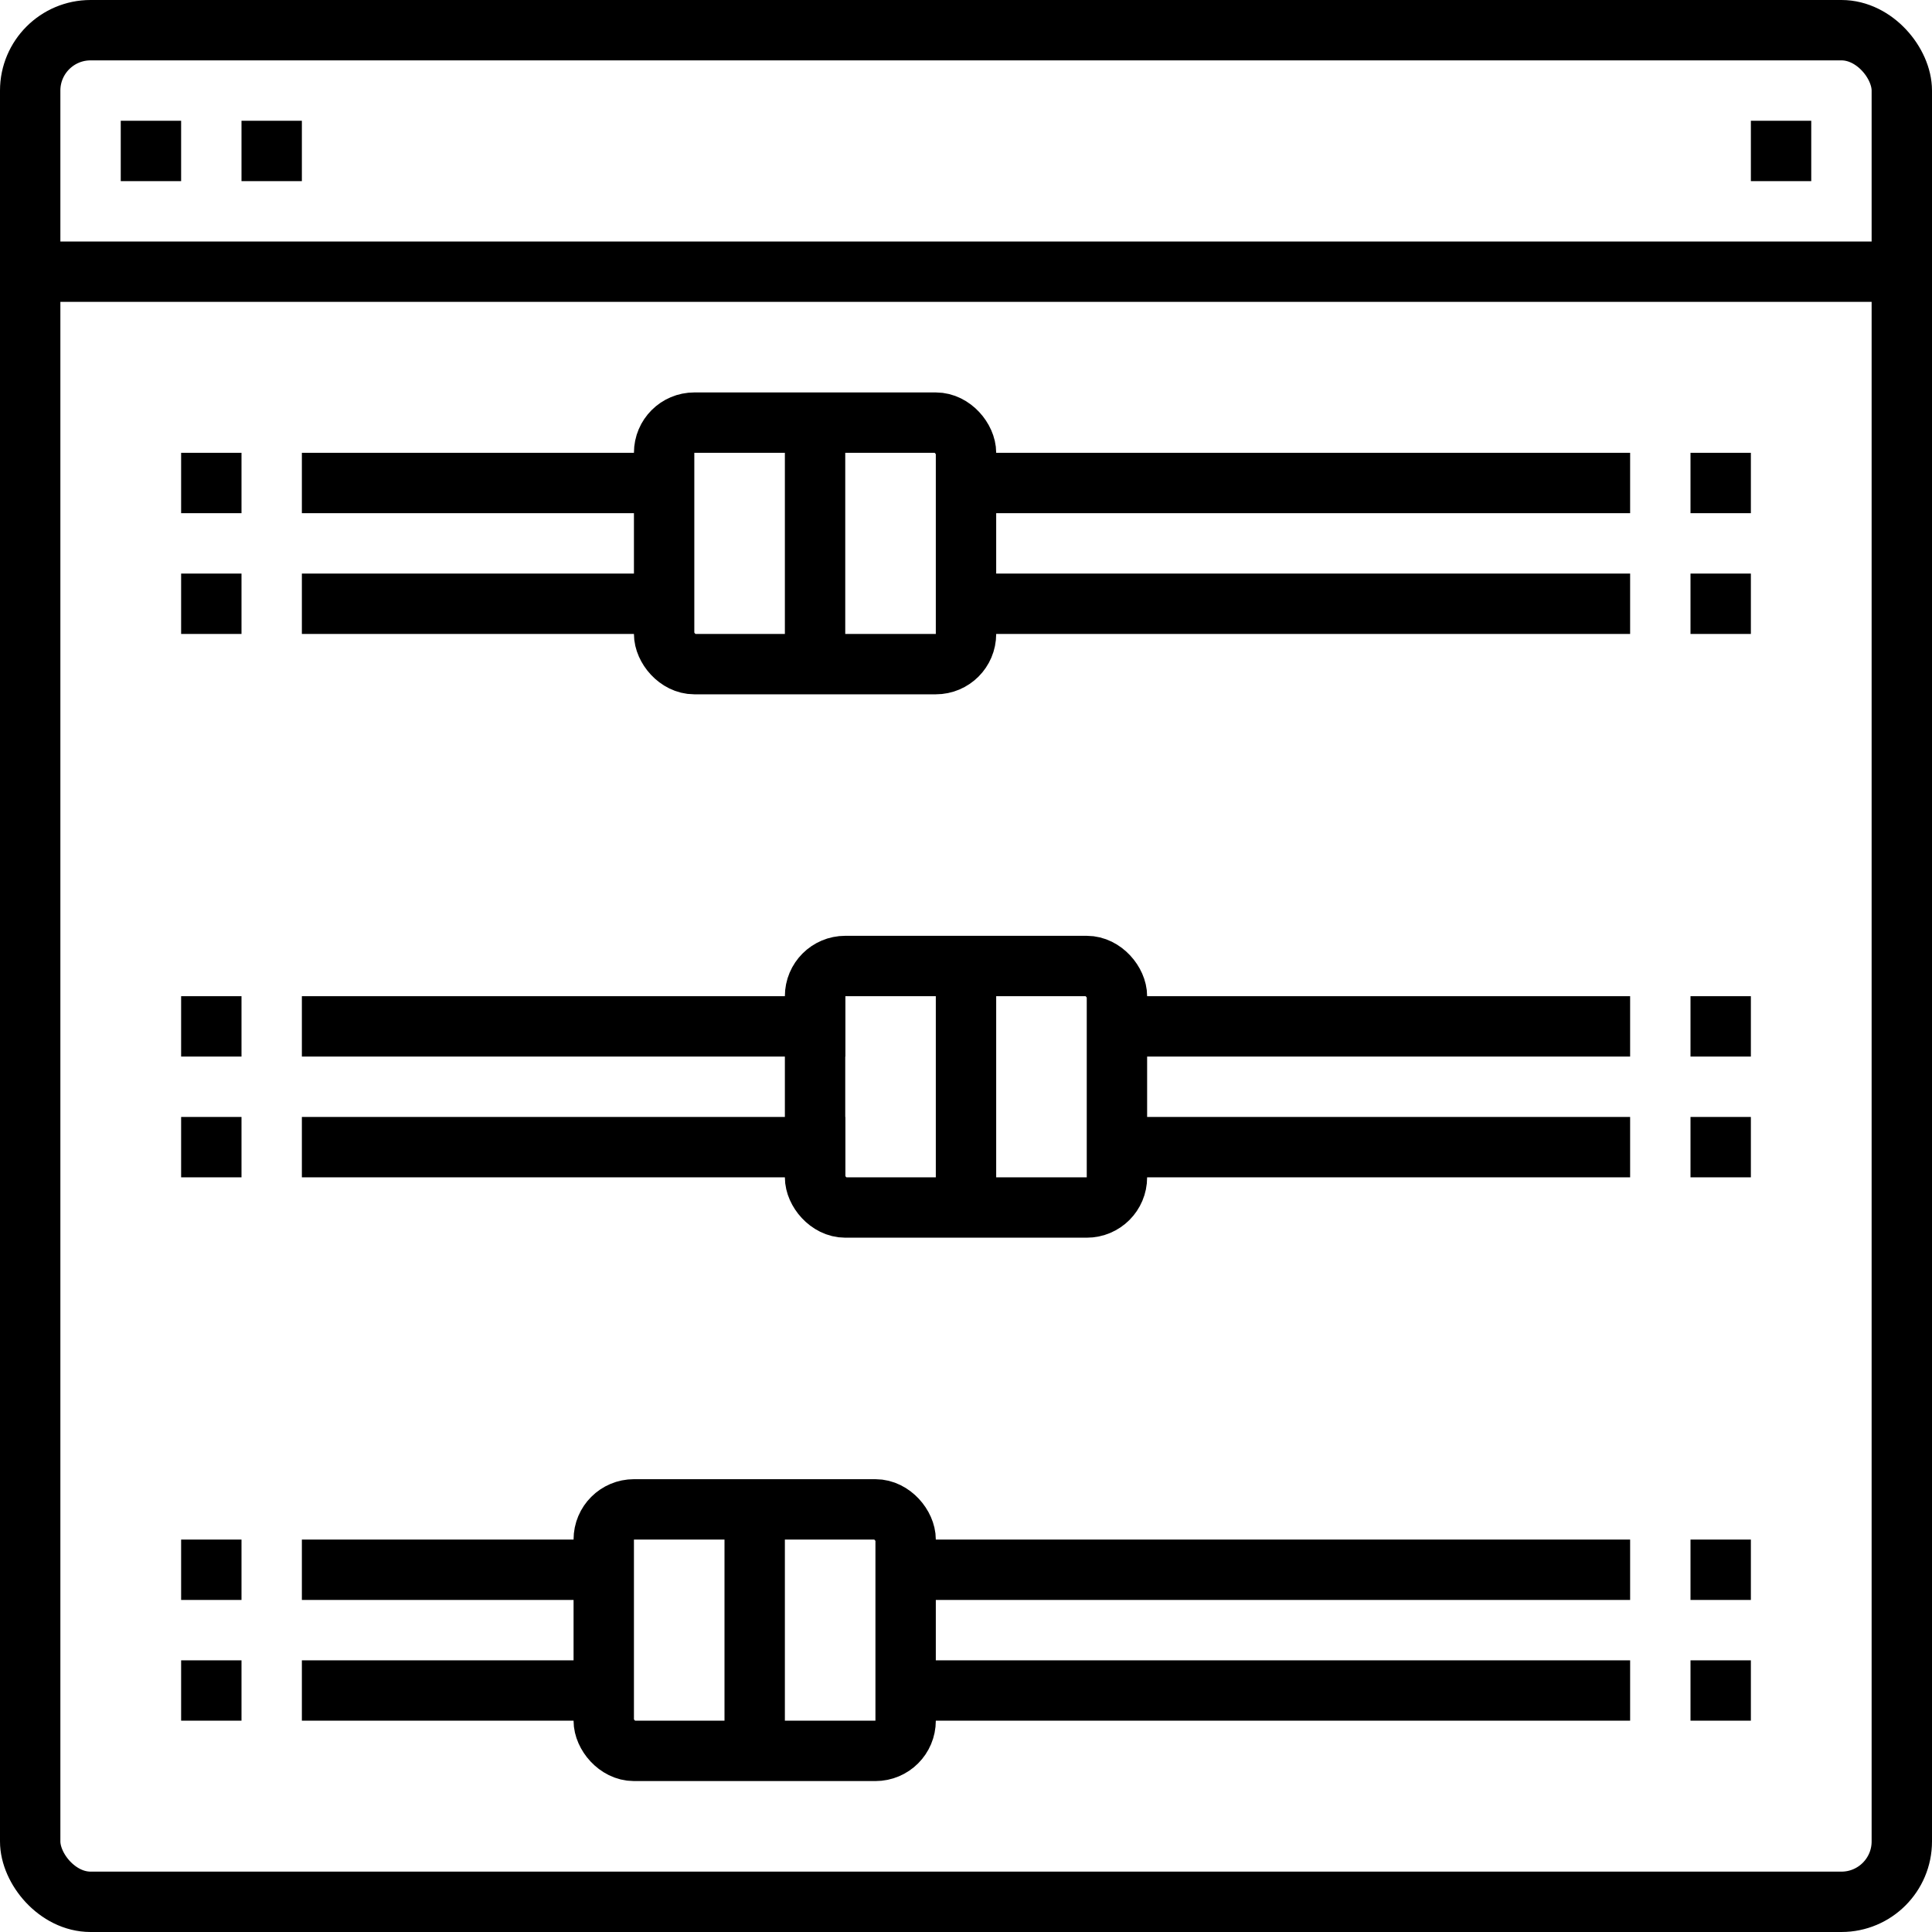 <?xml version="1.0" ?><svg height="64" viewBox="0 0 64 64" width="64" xmlns="http://www.w3.org/2000/svg"><defs><style>.cls-1{fill:none;stroke:#000;stroke-linejoin:round;stroke-width:2px;}</style></defs><title/><g data-name="24-Control and Option" id="_24-Control_and_Option"><rect class="cls-1" height="62" rx="2" ry="2" width="62" x="1" y="1"/><line class="cls-1" x1="1" x2="63" y1="9" y2="9"/><line class="cls-1" x1="4" x2="6" y1="5" y2="5"/><line class="cls-1" x1="8" x2="10" y1="5" y2="5"/><line class="cls-1" x1="58" x2="60" y1="5" y2="5"/><line class="cls-1" x1="10" x2="28" y1="38" y2="38"/><rect class="cls-1" height="8" rx="1" ry="1" width="10" x="27" y="32"/><line class="cls-1" x1="37" x2="54" y1="38" y2="38"/><line class="cls-1" x1="10" x2="28" y1="34" y2="34"/><line class="cls-1" x1="37" x2="54" y1="34" y2="34"/><line class="cls-1" x1="32" x2="32" y1="40" y2="32"/><line class="cls-1" x1="10" x2="22" y1="20" y2="20"/><rect class="cls-1" height="8" rx="1" ry="1" width="10" x="22" y="14"/><line class="cls-1" x1="32" x2="54" y1="20" y2="20"/><line class="cls-1" x1="27" x2="27" y1="22" y2="14"/><line class="cls-1" x1="10" x2="22" y1="16" y2="16"/><line class="cls-1" x1="20" x2="10" y1="56" y2="56"/><rect class="cls-1" height="8" rx="1" ry="1" width="10" x="20" y="50"/><line class="cls-1" x1="54" x2="32" y1="16" y2="16"/><line class="cls-1" x1="30" x2="54" y1="56" y2="56"/><line class="cls-1" x1="10" x2="20" y1="52" y2="52"/><line class="cls-1" x1="30" x2="54" y1="52" y2="52"/><line class="cls-1" x1="25" x2="25" y1="58" y2="50"/><line class="cls-1" x1="57" x2="57" y1="35" y2="33"/><line class="cls-1" x1="57" x2="57" y1="39" y2="37"/><line class="cls-1" x1="7" x2="7" y1="53" y2="51"/><line class="cls-1" x1="7" x2="7" y1="57" y2="55"/><line class="cls-1" x1="7" x2="7" y1="17" y2="15"/><line class="cls-1" x1="7" x2="7" y1="21" y2="19"/><line class="cls-1" x1="57" x2="57" y1="17" y2="15"/><line class="cls-1" x1="57" x2="57" y1="21" y2="19"/><line class="cls-1" x1="57" x2="57" y1="53" y2="51"/><line class="cls-1" x1="57" x2="57" y1="57" y2="55"/><line class="cls-1" x1="7" x2="7" y1="35" y2="33"/><line class="cls-1" x1="7" x2="7" y1="39" y2="37"/></g></svg>